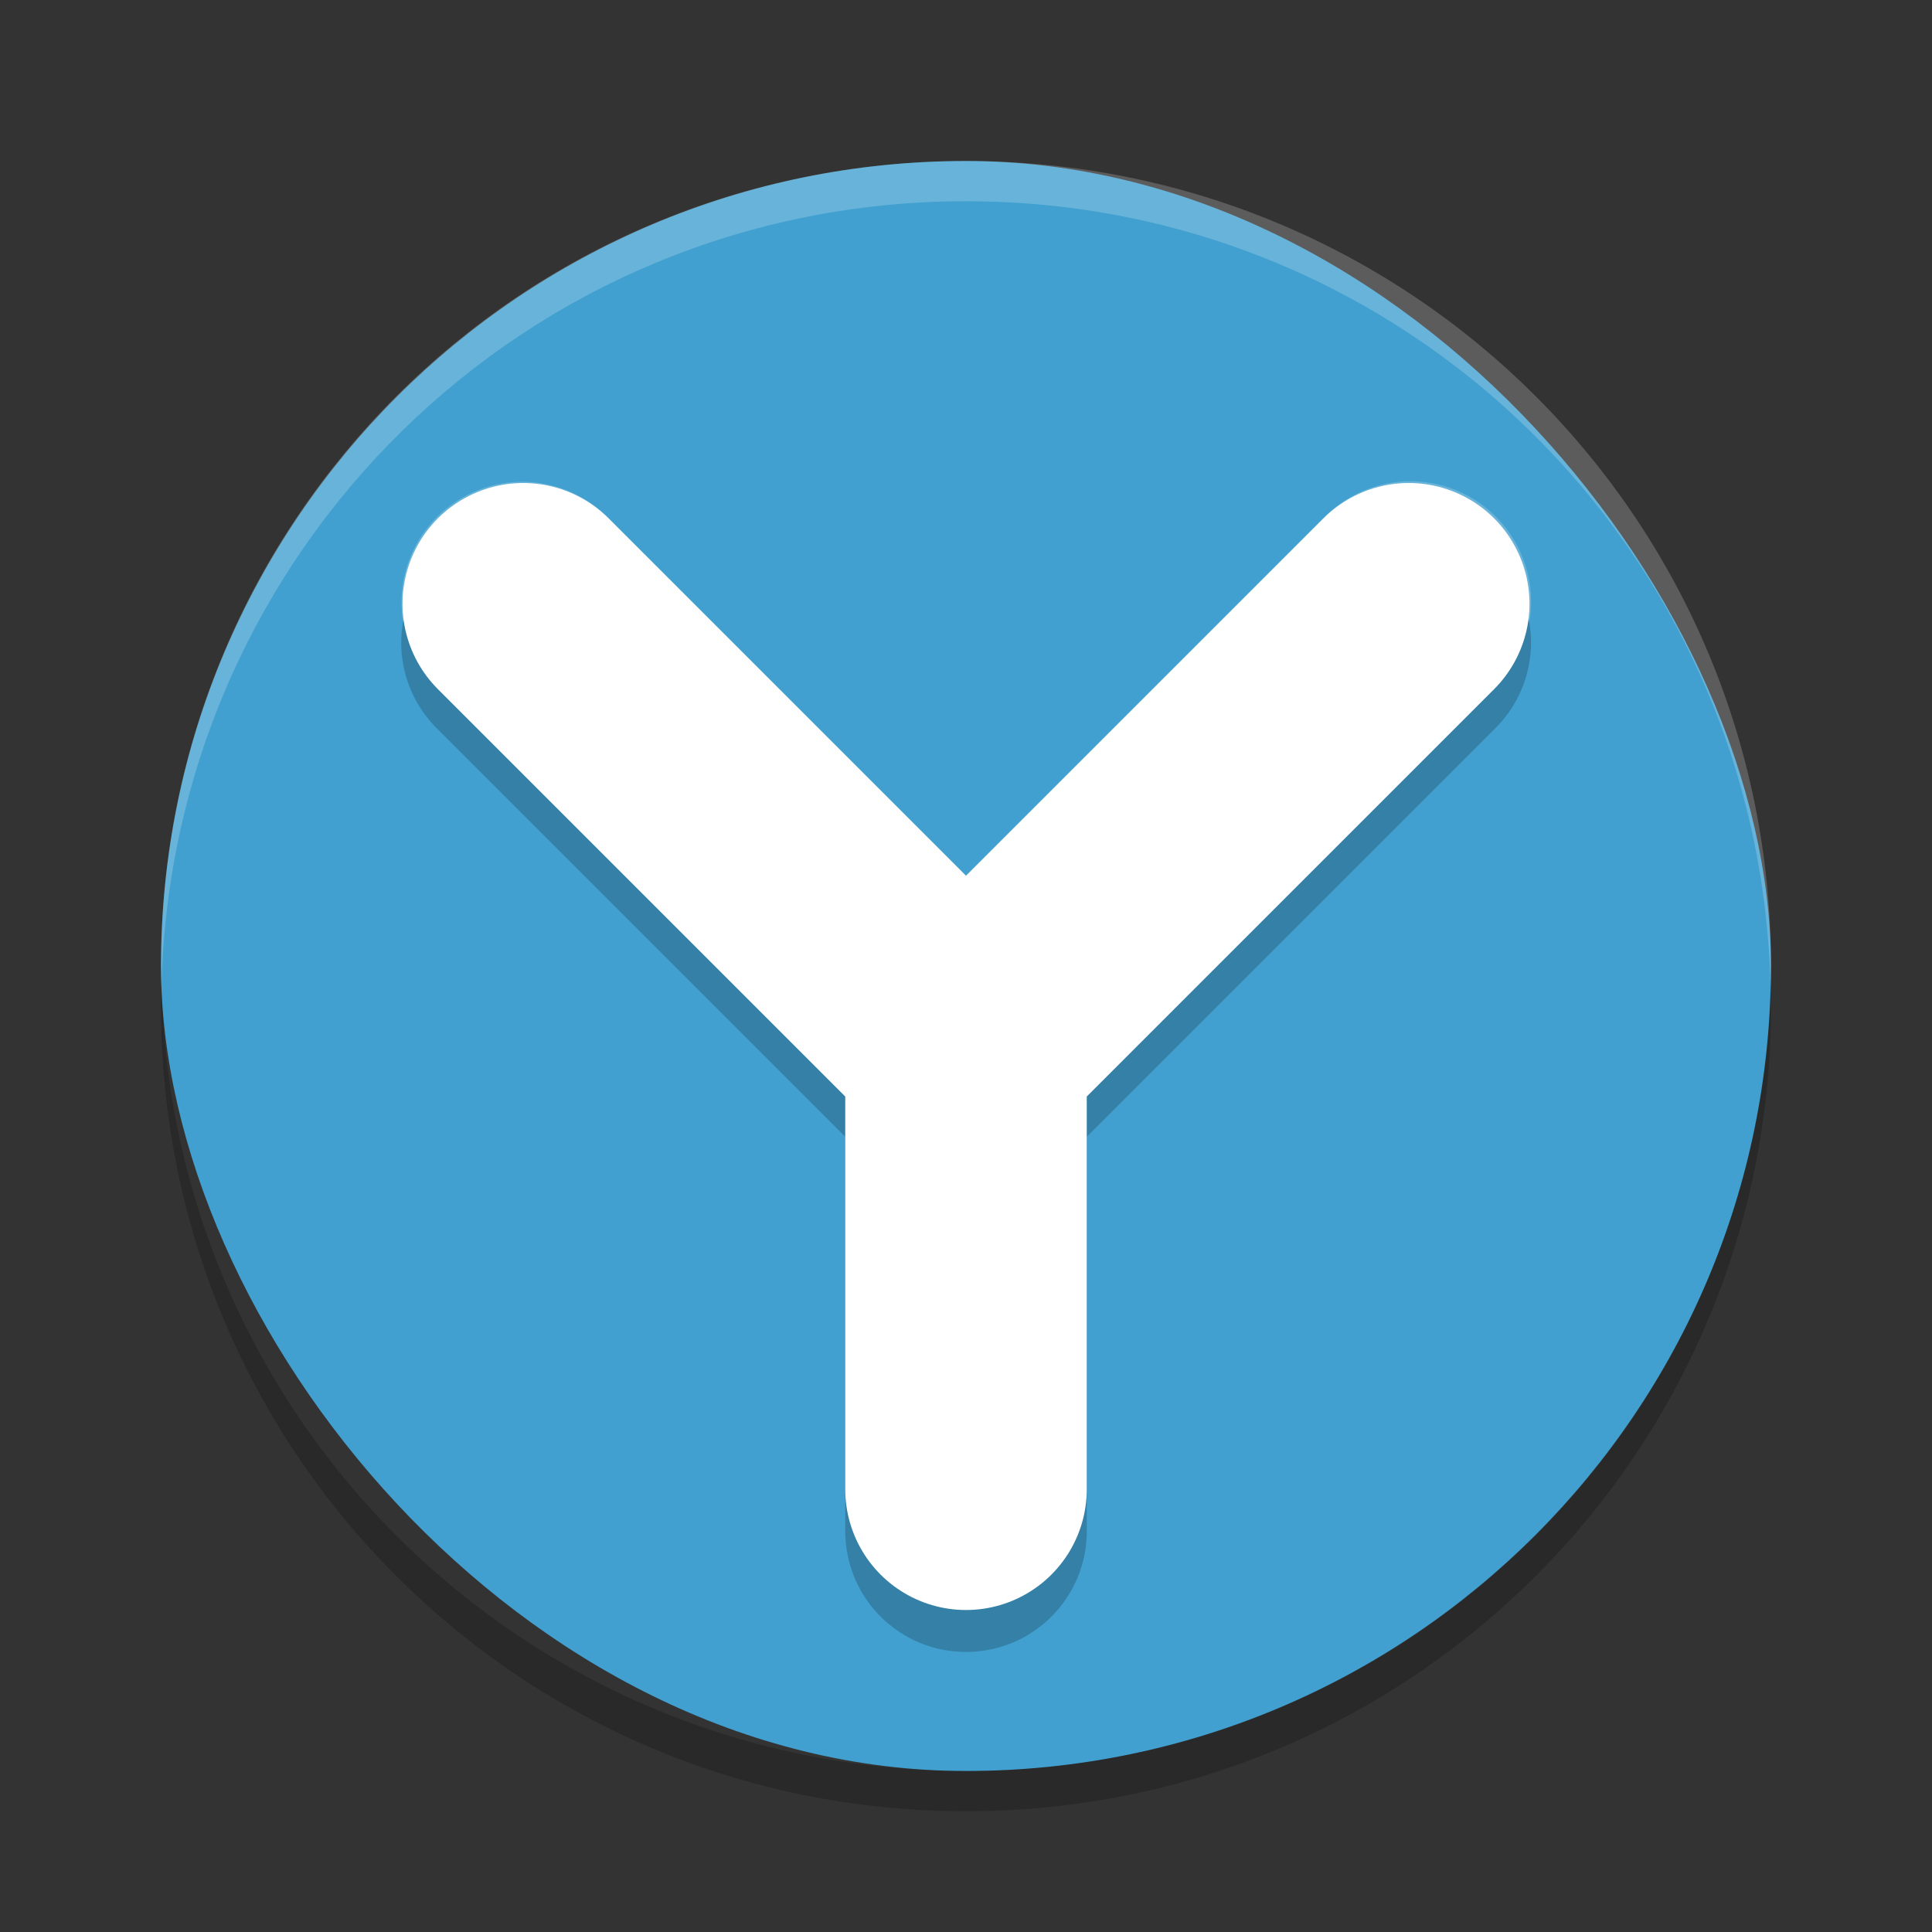 <?xml version="1.0" encoding="UTF-8" standalone="no"?>
<svg
   xmlns:dc="http://purl.org/dc/elements/1.1/"
   xmlns:cc="http://creativecommons.org/ns#"
   xmlns:rdf="http://www.w3.org/1999/02/22-rdf-syntax-ns#"
   xmlns:svg="http://www.w3.org/2000/svg"
   xmlns="http://www.w3.org/2000/svg"
   xmlns:sodipodi="http://sodipodi.sourceforge.net/DTD/sodipodi-0.dtd"
   xmlns:inkscape="http://www.inkscape.org/namespaces/inkscape"
   width="48"
   height="48"
   version="1"
   id="svg14"
   sodipodi:docname="yaourtgui.svg"
   inkscape:version="0.92.5 (2060ec1f9f, 2020-04-08)">
  <rect width="100%" height="100%" fill="#333333" stroke="none"/>
  <defs
     id="defs18" />
  <sodipodi:namedview
     pagecolor="#ffffff"
     bordercolor="#5cadd6"
     borderopacity="1"
     objecttolerance="10"
     gridtolerance="10"
     guidetolerance="10"
     inkscape:pageopacity="0"
     inkscape:pageshadow="2"
     inkscape:window-width="783"
     inkscape:window-height="480"
     id="namedview16"
     showgrid="false"
     inkscape:zoom="4.9166667"
     inkscape:cx="24"
     inkscape:cy="24"
     inkscape:window-x="0"
     inkscape:window-y="28"
     inkscape:window-maximized="0"
     inkscape:current-layer="svg14" />
  <rect
     fill="#7cbdde"
     width="40"
     height="40"
     x="4"
     y="4"
     rx="20"
     ry="20"
     id="rect2"
     style="fill:#41a0cf;fill-opacity:1" />
  <path
     fill="#fff"
     opacity=".2"
     d="m24 4c-11.08 0-20 8.92-20 20 0 0.168 0.008 0.333 0.012 0.5 0.265-10.846 9.076-19.5 19.988-19.5s19.724 8.654 19.988 19.5c0.004-0.167 0.012-0.332 0.012-0.5 0-11.08-8.92-20-20-20z"
     id="path4" />
  <path
     opacity=".2"
     d="m4.012 24.5c-0.004 0.167-0.012 0.332-0.012 0.5 0 11.08 8.92 20 20 20s20-8.92 20-20c0-0.168-0.008-0.333-0.012-0.5-0.264 10.846-9.076 19.5-19.988 19.5s-19.724-8.654-19.988-19.5z"
     id="path6" />
  <path
     style="opacity:0.2"
     d="m 12.969,12.969 a 3,3 0 0 0 -2.09,5.152 L 21,28.242 v 9.758 a 3,3 0 0 0 0.012,0.299 3,3 0 0 0 0.209,0.873 3,3 0 0 0 0.457,0.771 3,3 0 0 0 0.666,0.6 3,3 0 0 0 0.258,0.154 3,3 0 0 0 0.555,0.225 3,3 0 0 0 0.59,0.109 3,3 0 0 0 0.895,-0.059 3,3 0 0 0 0.838,-0.318 3,3 0 0 0 0.252,-0.162 3,3 0 0 0 0.236,-0.184 3,3 0 0 0 0.582,-0.684 3,3 0 0 0 0.145,-0.262 3,3 0 0 0 0.119,-0.275 3,3 0 0 0 0.09,-0.287 A 3,3 0 0 0 27,38 V 28.242 L 37.121,18.121 A 3,3 0 1 0 32.879,13.879 L 24,22.758 15.121,13.879 A 3,3 0 0 0 12.969,12.969 Z"
     id="path8" />
  <path
     style="fill:none;stroke:#ffffff;stroke-width:6;stroke-linecap:round;stroke-linejoin:round;stroke-opacity:1"
     d="M 35,15 24,26 V 37 M 13,15 24,26 v 11"
     id="path10" />
  <path
     style="opacity:0.2;fill:#ffffff"
     d="M 34.973 11.957 A 3 3 0 0 0 32.879 12.879 L 24 21.758 L 15.121 12.879 A 3 3 0 0 0 12.969 11.969 A 3 3 0 0 0 10.014 15.459 A 3 3 0 0 1 12.969 12.969 A 3 3 0 0 1 15.121 13.879 L 24 22.758 L 32.879 13.879 A 3 3 0 0 1 37.998 15.459 A 3 3 0 0 0 34.973 11.957 z"
     id="path12" />
</svg>
